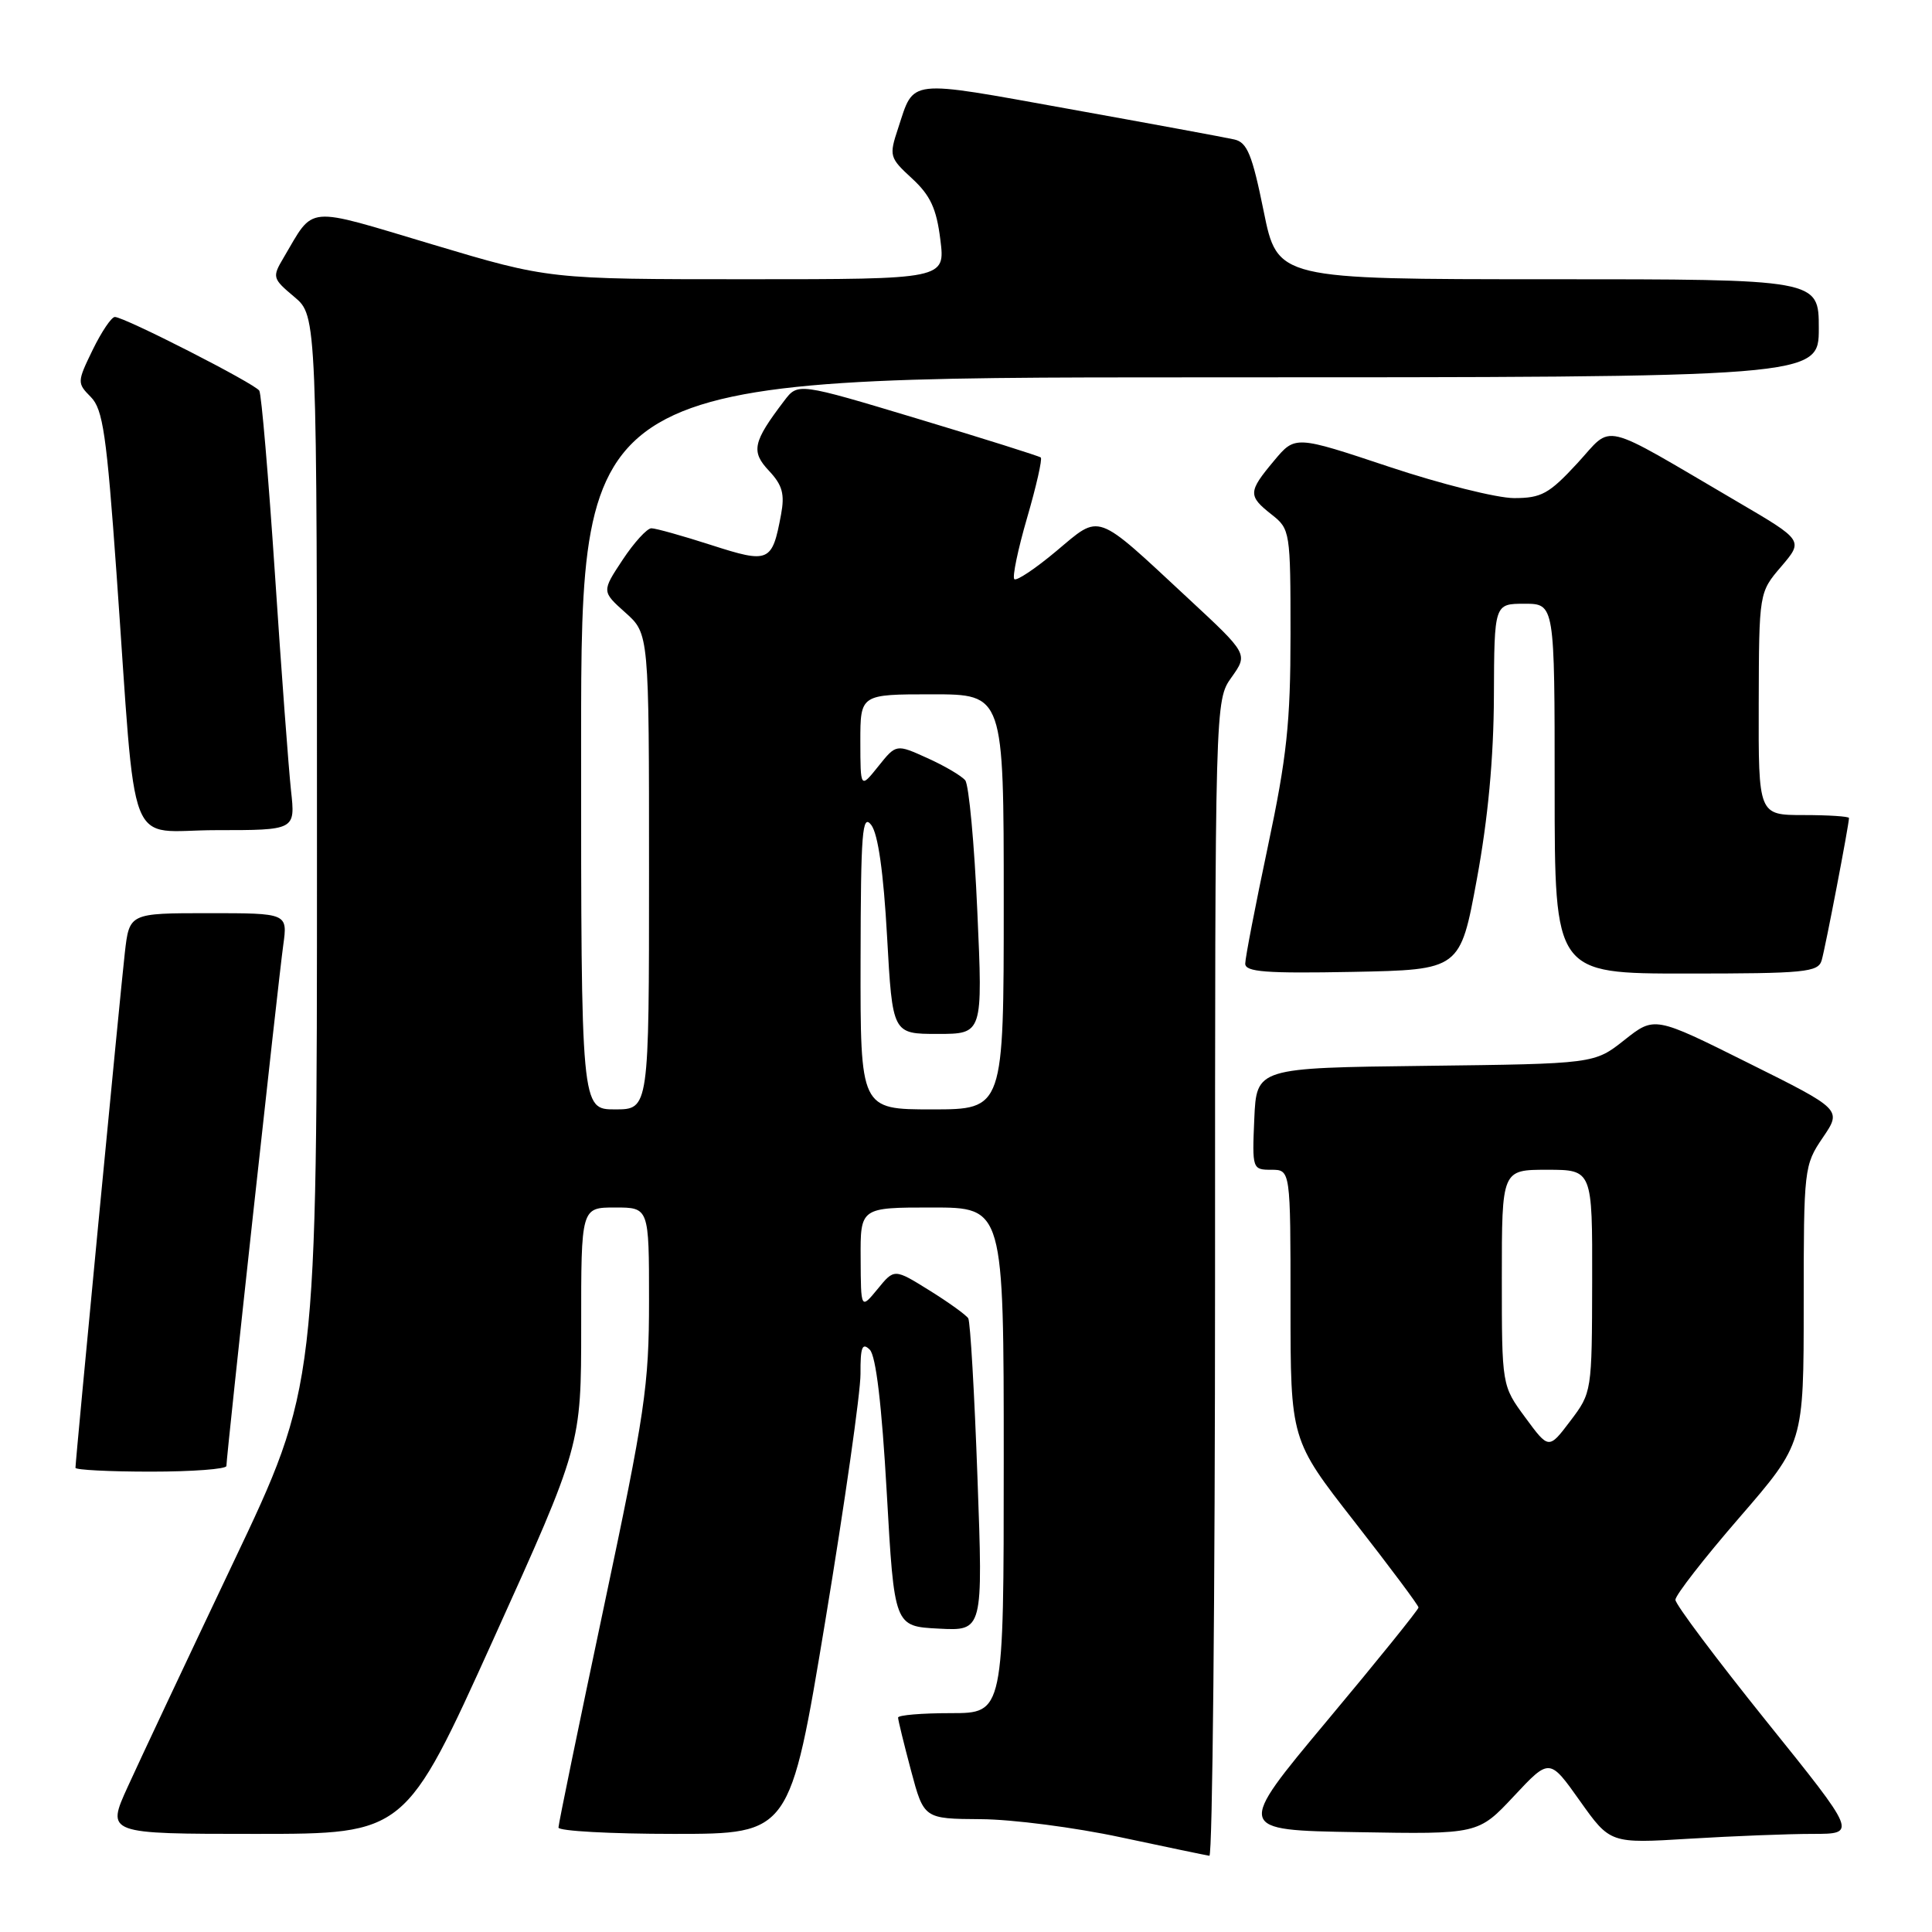 <?xml version="1.0" encoding="UTF-8" standalone="no"?>
<!DOCTYPE svg PUBLIC "-//W3C//DTD SVG 1.1//EN" "http://www.w3.org/Graphics/SVG/1.1/DTD/svg11.dtd" >
<svg xmlns="http://www.w3.org/2000/svg" xmlns:xlink="http://www.w3.org/1999/xlink" version="1.1" viewBox="0 0 256 256">
 <g >
 <path fill="currentColor"
d=" M 161.00 169.40 C 161.00 92.81 161.00 92.81 163.19 89.74 C 165.38 86.66 165.38 86.66 157.44 79.29 C 144.97 67.70 145.92 68.04 139.97 73.02 C 137.19 75.35 134.69 77.02 134.40 76.74 C 134.12 76.45 134.88 72.79 136.10 68.60 C 137.32 64.41 138.13 60.82 137.91 60.62 C 137.68 60.43 130.35 58.12 121.61 55.49 C 105.73 50.71 105.73 50.71 103.91 53.11 C 99.75 58.58 99.48 59.82 101.90 62.39 C 103.68 64.29 104.00 65.47 103.49 68.20 C 102.31 74.52 101.91 74.69 94.24 72.22 C 90.45 71.00 86.89 70.00 86.31 70.00 C 85.74 70.00 84.02 71.88 82.50 74.18 C 79.73 78.37 79.73 78.37 82.86 81.17 C 86.00 83.97 86.00 83.97 86.00 115.49 C 86.00 147.00 86.00 147.00 81.50 147.00 C 77.00 147.00 77.00 147.00 77.00 98.50 C 77.00 50.00 77.00 50.00 159.00 50.00 C 241.00 50.00 241.00 50.00 241.00 43.50 C 241.00 37.00 241.00 37.00 205.14 37.00 C 169.27 37.00 169.27 37.00 167.44 27.97 C 165.92 20.48 165.26 18.86 163.55 18.48 C 162.42 18.22 152.55 16.40 141.61 14.43 C 119.96 10.53 121.18 10.39 119.00 17.01 C 117.79 20.66 117.86 20.90 120.85 23.65 C 123.28 25.89 124.09 27.63 124.60 31.75 C 125.26 37.00 125.26 37.00 98.99 37.00 C 72.72 37.00 72.72 37.00 57.30 32.39 C 40.19 27.28 41.73 27.14 37.57 34.16 C 36.05 36.72 36.10 36.91 39.00 39.34 C 42.00 41.87 42.00 41.87 42.00 112.80 C 42.00 183.73 42.00 183.73 30.88 207.11 C 24.77 219.98 18.49 233.31 16.93 236.75 C 14.08 243.00 14.08 243.00 33.90 243.00 C 53.71 243.00 53.71 243.00 65.36 217.25 C 77.01 191.50 77.01 191.50 77.01 175.75 C 77.00 160.00 77.00 160.00 81.50 160.00 C 86.00 160.00 86.00 160.00 86.00 172.34 C 86.00 183.61 85.48 187.14 80.00 213.00 C 76.70 228.58 74.00 241.70 74.00 242.16 C 74.00 242.62 80.90 243.00 89.34 243.00 C 104.68 243.00 104.68 243.00 109.36 214.75 C 111.93 199.21 114.03 184.50 114.02 182.05 C 114.00 178.49 114.25 177.85 115.25 178.84 C 116.07 179.66 116.84 186.16 117.50 197.79 C 118.50 215.50 118.50 215.50 124.38 215.80 C 130.26 216.11 130.26 216.11 129.52 195.80 C 129.12 184.64 128.57 175.14 128.30 174.69 C 128.03 174.25 125.72 172.58 123.16 170.99 C 118.50 168.09 118.50 168.09 116.29 170.80 C 114.07 173.50 114.07 173.50 114.04 166.75 C 114.00 160.00 114.00 160.00 123.50 160.00 C 133.00 160.00 133.00 160.00 133.00 193.50 C 133.00 227.00 133.00 227.00 126.00 227.00 C 122.15 227.00 119.00 227.26 119.00 227.59 C 119.00 227.91 119.77 231.06 120.71 234.59 C 122.42 241.00 122.42 241.00 129.96 241.05 C 134.11 241.07 142.45 242.15 148.50 243.45 C 154.55 244.74 159.84 245.84 160.25 245.90 C 160.66 245.95 161.00 211.53 161.00 169.40 Z  M 240.19 243.00 C 246.07 243.00 246.07 243.00 234.03 228.04 C 227.42 219.81 222.00 212.59 222.00 211.98 C 222.00 211.37 225.82 206.46 230.50 201.06 C 239.00 191.24 239.00 191.24 239.00 172.85 C 239.00 154.83 239.05 154.39 241.53 150.74 C 244.06 147.02 244.06 147.02 231.64 140.84 C 219.23 134.65 219.23 134.65 215.24 137.81 C 211.26 140.96 211.26 140.96 188.88 141.23 C 166.50 141.50 166.50 141.50 166.20 148.25 C 165.91 154.89 165.95 155.00 168.45 155.00 C 171.00 155.00 171.00 155.00 171.00 172.89 C 171.00 190.78 171.00 190.78 179.48 201.64 C 184.14 207.61 187.96 212.72 187.96 213.00 C 187.96 213.28 182.52 220.03 175.85 228.00 C 163.74 242.50 163.74 242.50 179.81 242.77 C 195.87 243.05 195.87 243.05 200.60 238.00 C 205.32 232.95 205.32 232.95 209.34 238.62 C 213.36 244.28 213.36 244.28 223.83 243.64 C 229.60 243.29 236.96 243.00 240.19 243.00 Z  M 30.00 194.25 C 30.00 192.96 36.90 129.73 37.53 125.25 C 38.12 121.00 38.12 121.00 27.63 121.00 C 17.14 121.00 17.14 121.00 16.54 126.25 C 15.95 131.40 10.00 193.49 10.00 194.49 C 10.00 194.77 14.50 195.00 20.00 195.00 C 25.50 195.00 30.00 194.66 30.00 194.25 Z  M 195.69 116.50 C 197.17 108.48 197.92 100.43 197.95 92.25 C 198.00 80.00 198.00 80.00 202.00 80.00 C 206.00 80.00 206.00 80.00 206.00 104.50 C 206.00 129.00 206.00 129.00 223.43 129.00 C 239.17 129.00 240.92 128.83 241.38 127.25 C 241.86 125.63 245.00 109.27 245.00 108.39 C 245.00 108.18 242.30 108.00 239.00 108.00 C 233.00 108.00 233.00 108.00 233.04 93.25 C 233.08 78.50 233.08 78.50 236.03 75.06 C 238.97 71.61 238.97 71.61 230.23 66.49 C 211.66 55.61 213.84 56.14 209.00 61.39 C 205.26 65.44 204.24 66.00 200.62 66.00 C 198.36 66.00 190.90 64.13 184.06 61.85 C 171.61 57.70 171.61 57.70 168.81 61.06 C 165.37 65.17 165.35 65.70 168.50 68.18 C 170.95 70.11 171.00 70.41 171.00 84.08 C 171.00 95.75 170.51 100.31 168.00 112.16 C 166.35 119.95 165.00 126.93 165.00 127.69 C 165.00 128.79 167.72 129.00 179.24 128.78 C 193.48 128.50 193.48 128.50 195.69 116.50 Z  M 38.56 104.75 C 38.25 101.86 37.28 88.95 36.43 76.05 C 35.57 63.15 34.64 52.23 34.36 51.77 C 33.78 50.83 16.48 42.00 15.22 42.00 C 14.77 42.00 13.45 43.96 12.28 46.36 C 10.21 50.62 10.21 50.76 12.04 52.61 C 13.64 54.23 14.13 57.61 15.44 76.00 C 18.15 114.10 16.55 110.00 28.65 110.00 C 39.14 110.00 39.14 110.00 38.56 104.75 Z  M 114.03 127.25 C 114.06 110.23 114.25 107.75 115.45 109.32 C 116.35 110.52 117.07 115.61 117.54 124.07 C 118.26 137.00 118.26 137.00 124.24 137.00 C 130.23 137.00 130.23 137.00 129.50 120.75 C 129.11 111.81 128.38 104.01 127.90 103.40 C 127.41 102.80 125.15 101.47 122.88 100.45 C 118.75 98.58 118.75 98.58 116.38 101.54 C 114.01 104.50 114.01 104.50 114.00 98.25 C 114.00 92.00 114.00 92.00 123.50 92.00 C 133.00 92.00 133.00 92.00 133.00 119.50 C 133.00 147.00 133.00 147.00 123.50 147.00 C 114.00 147.00 114.00 147.00 114.03 127.25 Z  M 202.11 187.83 C 199.00 183.61 199.00 183.61 199.00 169.30 C 199.00 155.00 199.00 155.00 205.00 155.00 C 211.00 155.00 211.00 155.00 210.97 169.75 C 210.94 184.42 210.93 184.52 208.08 188.28 C 205.22 192.06 205.22 192.06 202.11 187.83 Z "/>
</g>
</svg>